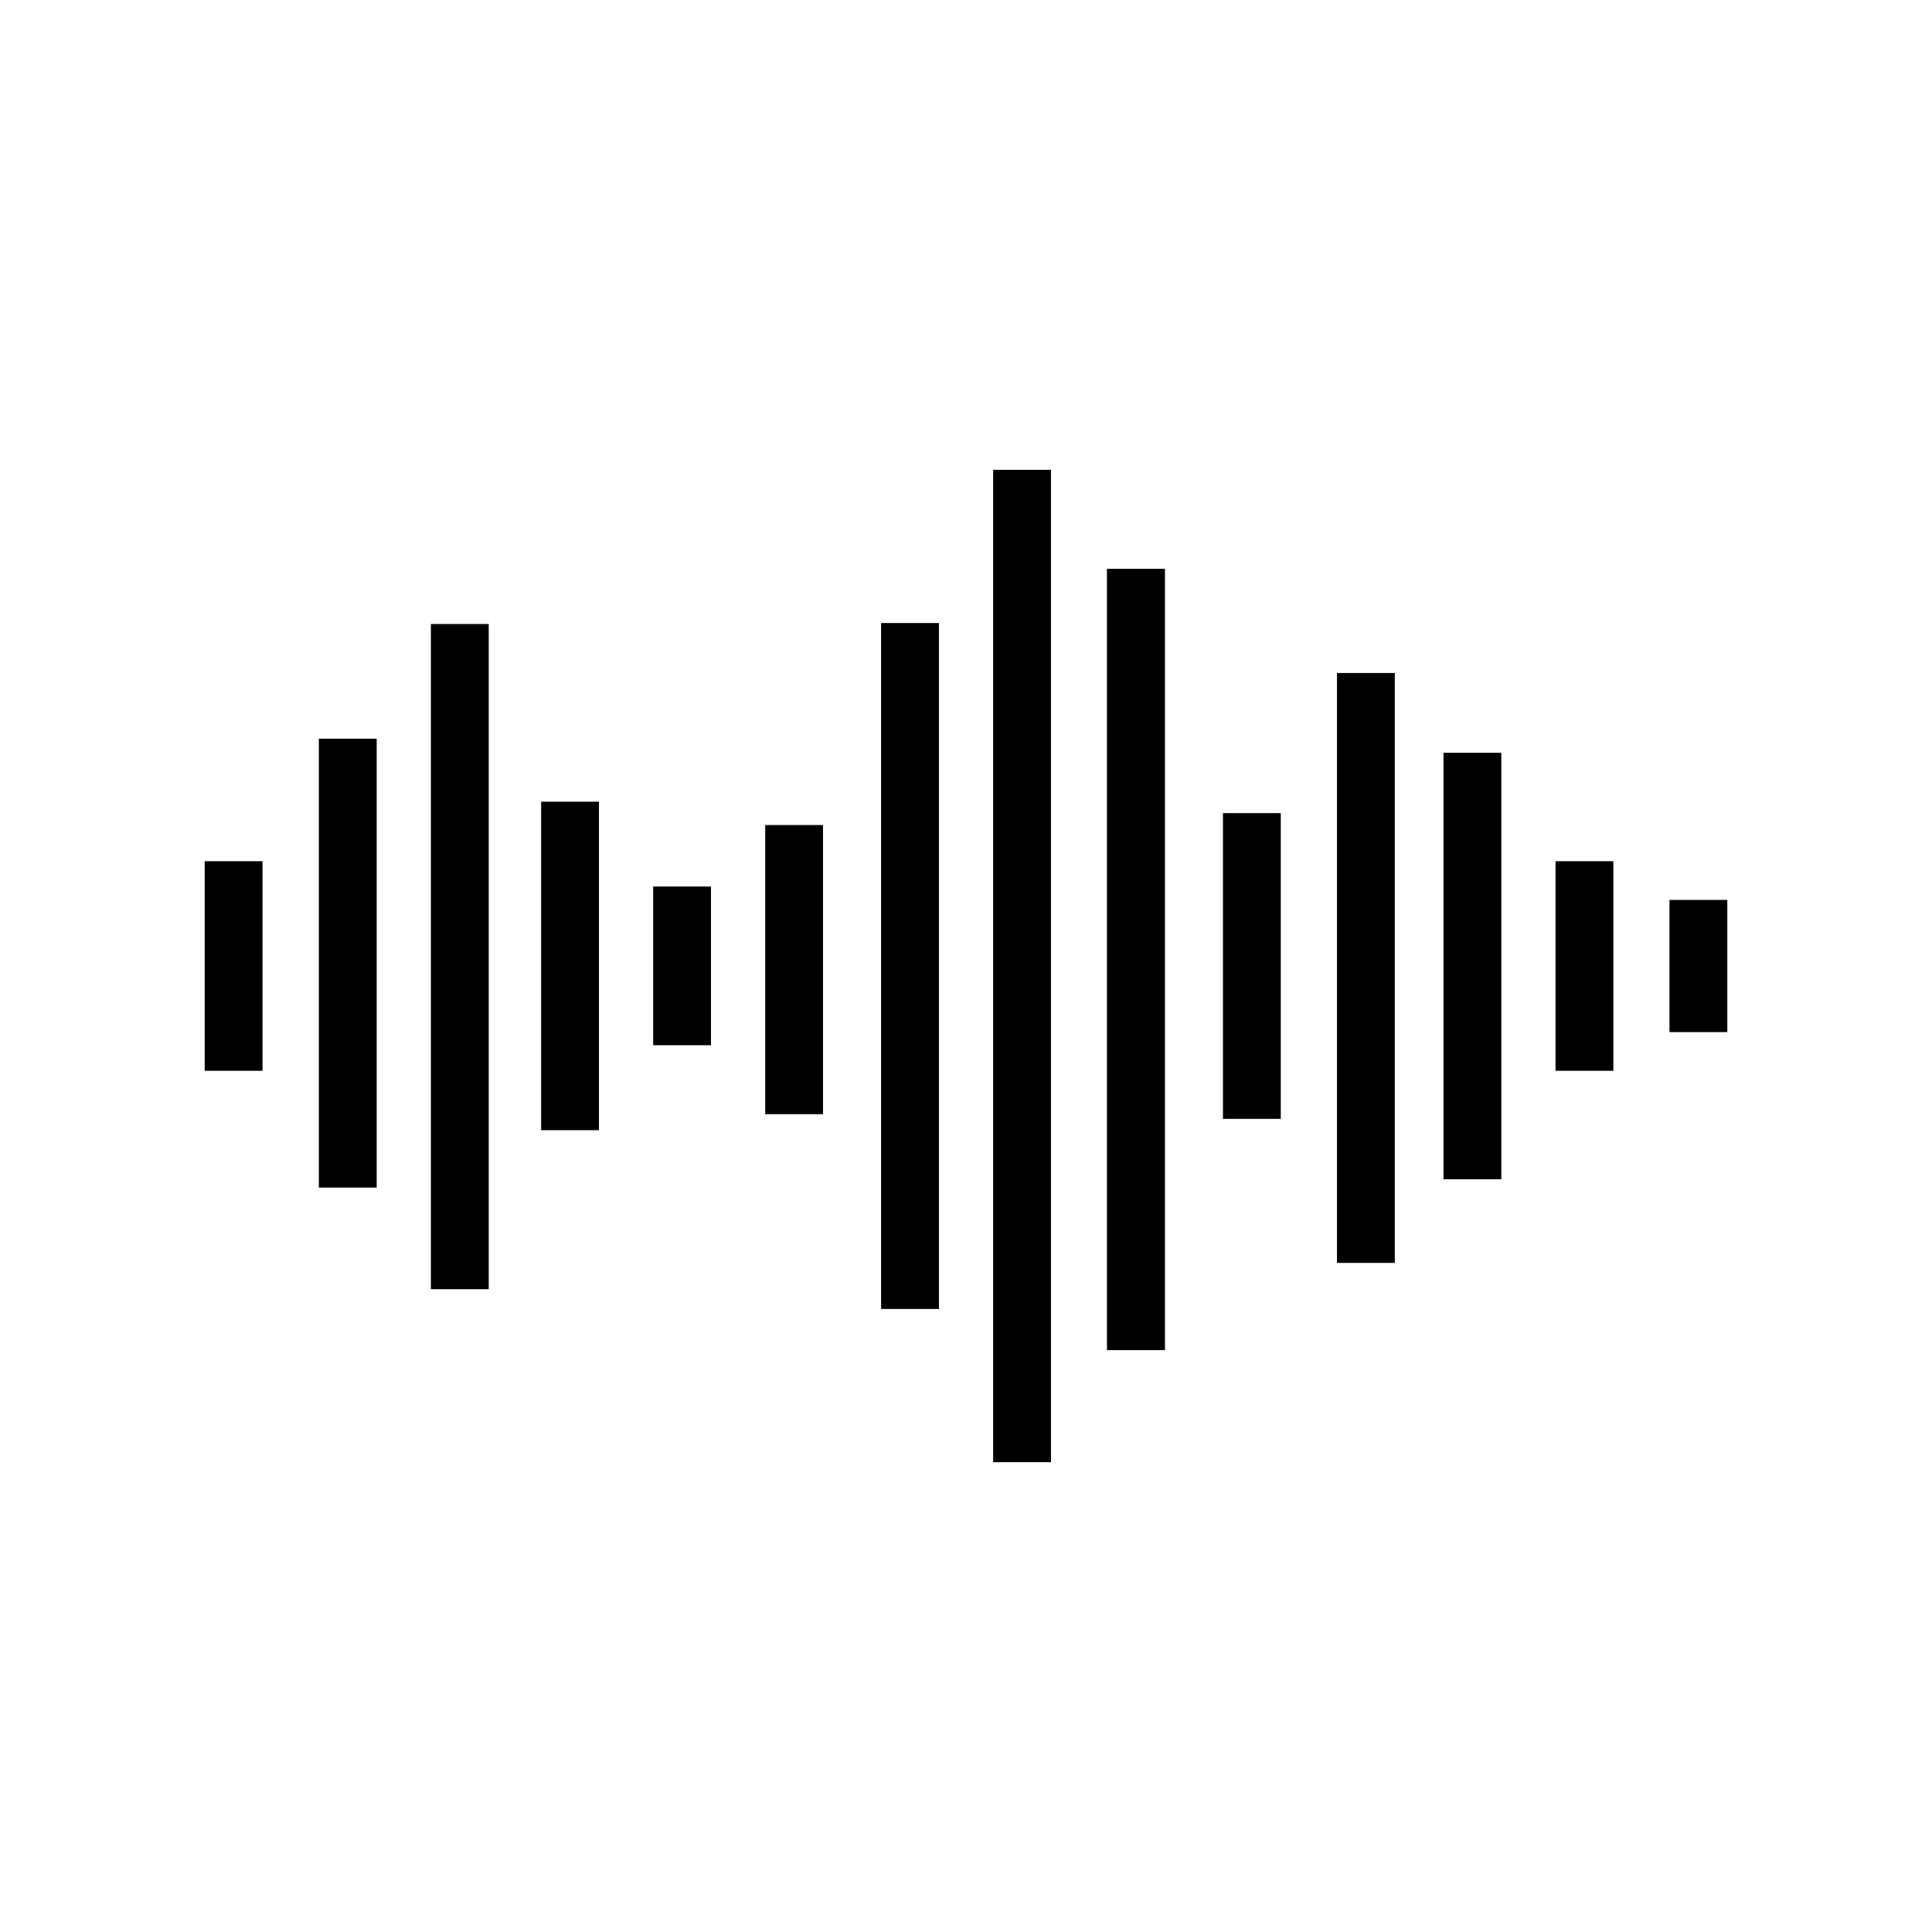 <svg xmlns="http://www.w3.org/2000/svg" width="100%" height="100%" viewBox="0 0 583.68 583.68"><path d="M504.37 271.87H521.84v39.94h-17.47v-39.94z m-34.426 51.634h17.47v-63.328h-17.47v63.328z m-33.848 32.756h17.47V227.42h-17.47v128.84z m-32.177 25.276h17.47V203.323h-17.47v178.17z m-34.448-43.521h17.47v-92.35h-17.47v92.35z m-34.994 69.879h17.47v-236.06h-17.525v236.06zM300.04 441.74h17.47V141.94H300.04V441.74z m-33.848-46.284h17.47V188.223h-17.47v207.234z m-35.016-58.85h17.47v-87.35h-17.47v87.35z m-33.847-20.823h17.47V267.82h-17.47v48.042z m-33.848 25.66h17.47v-99.24h-17.47v99.272z m-33.302 48.04h17.47V188.518H130.18v201z m-33.847-30.702h17.47V223.173h-17.47v135.642zM61.84 323.504h17.47v-63.328H61.84v63.328z" /></svg>